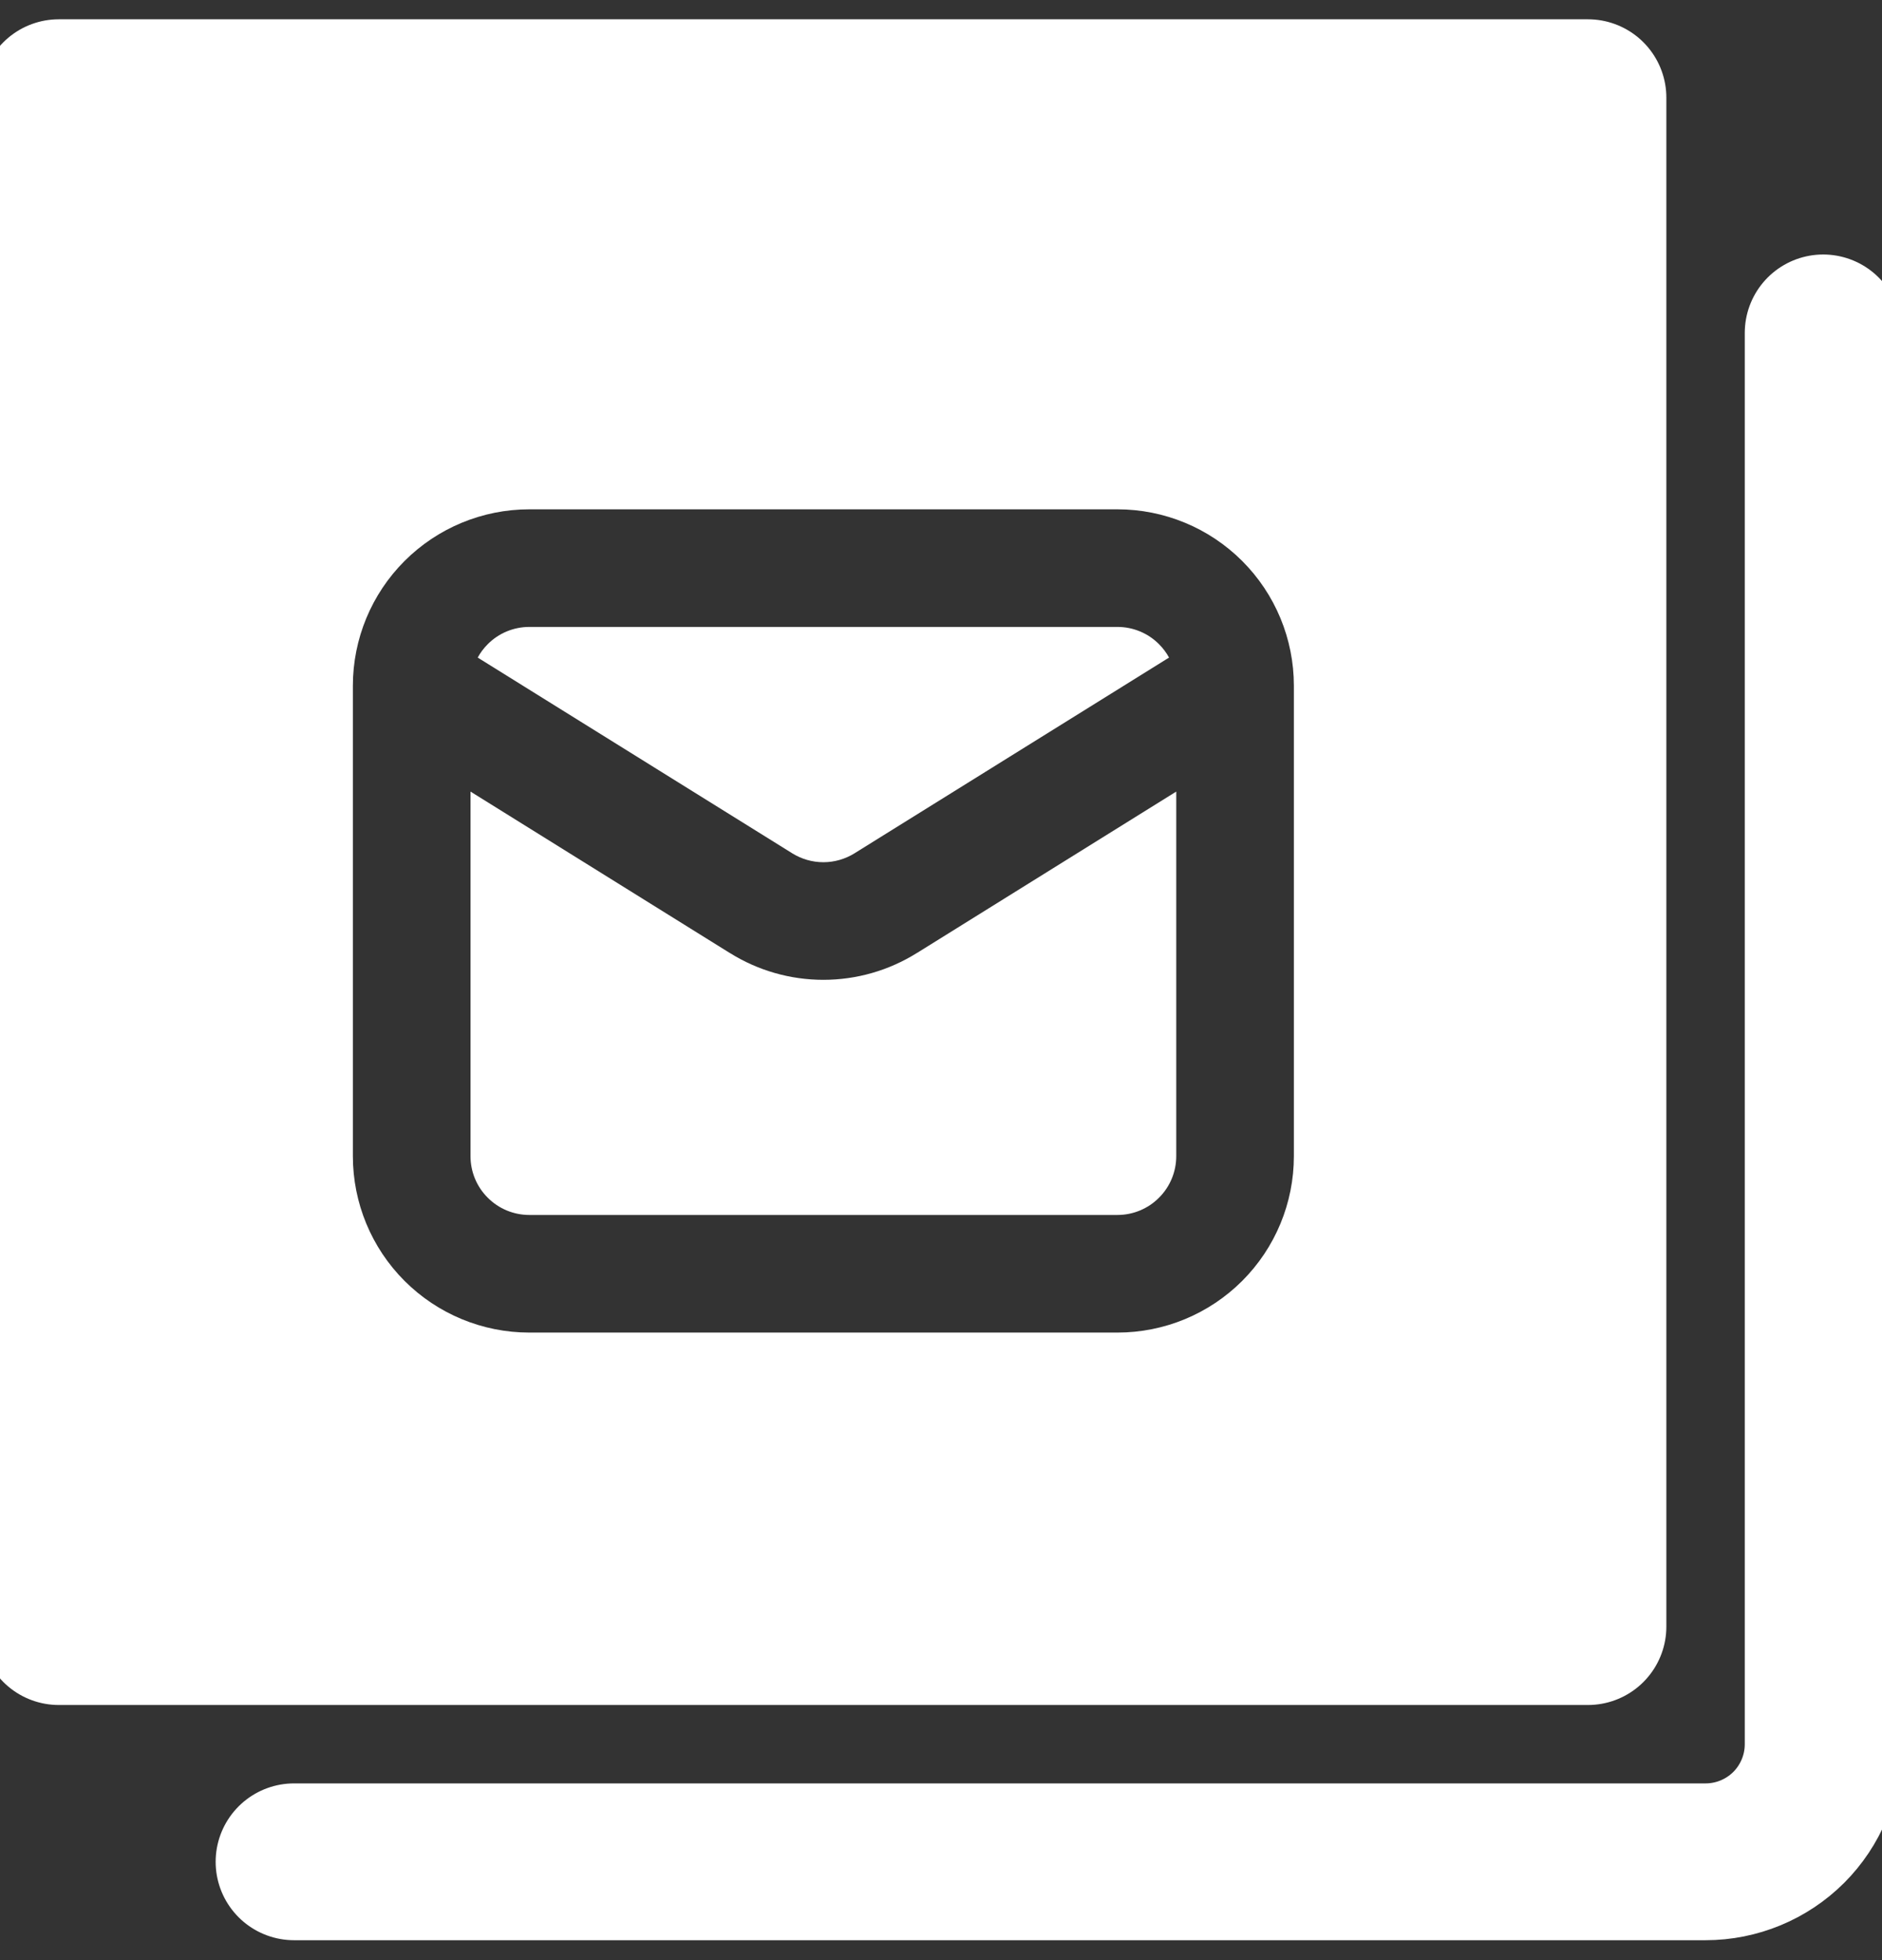 <svg width="24" height="25" viewBox="0 0 24 25" fill="none" xmlns="http://www.w3.org/2000/svg">

<rect x="0" y="0" width="24" height="25" fill="#333333" stroke="none"/>

<path d="M20.25 1.246H0.75V20.746H20.25V1.246Z" stroke="white" stroke-width="2" stroke-linecap="round" stroke-linejoin="round"/>
<path d="M3.75 23.746H21.75C22.148 23.746 22.529 23.588 22.811 23.307C23.092 23.025 23.25 22.644 23.25 22.246V4.246" stroke="white" stroke-width="2" stroke-linecap="round" stroke-linejoin="round"/>
<path fill-rule="evenodd" clip-rule="evenodd" d="M1.125 1.5H20.25V20.746H1.125V1.5ZM16.5 8.746V14.746C16.5 15.343 16.263 15.915 15.841 16.337C15.419 16.759 14.847 16.996 14.25 16.996H6.75C6.153 16.996 5.581 16.759 5.159 16.337C4.737 15.915 4.5 15.343 4.5 14.746V8.746C4.5 8.149 4.737 7.577 5.159 7.155C5.581 6.733 6.153 6.496 6.75 6.496H14.25C14.847 6.496 15.419 6.733 15.841 7.155C16.263 7.577 16.5 8.149 16.5 8.746ZM6 10.096V14.746C6 14.945 6.079 15.136 6.22 15.276C6.36 15.417 6.551 15.496 6.75 15.496H14.25C14.449 15.496 14.64 15.417 14.78 15.276C14.921 15.136 15 14.945 15 14.746V10.096L11.693 12.155L11.692 12.155C11.334 12.379 10.921 12.497 10.5 12.497C10.079 12.497 9.666 12.379 9.308 12.155L9.307 12.155L6 10.096ZM14.78 8.216C14.64 8.075 14.449 7.996 14.25 7.996H6.75C6.551 7.996 6.36 8.075 6.22 8.216C6.169 8.267 6.126 8.324 6.092 8.387L10.101 10.882L10.102 10.883C10.222 10.957 10.359 10.997 10.5 10.997C10.641 10.997 10.778 10.957 10.898 10.883L10.899 10.882L14.908 8.387C14.874 8.324 14.831 8.267 14.78 8.216Z" fill="white"/>






</svg>
